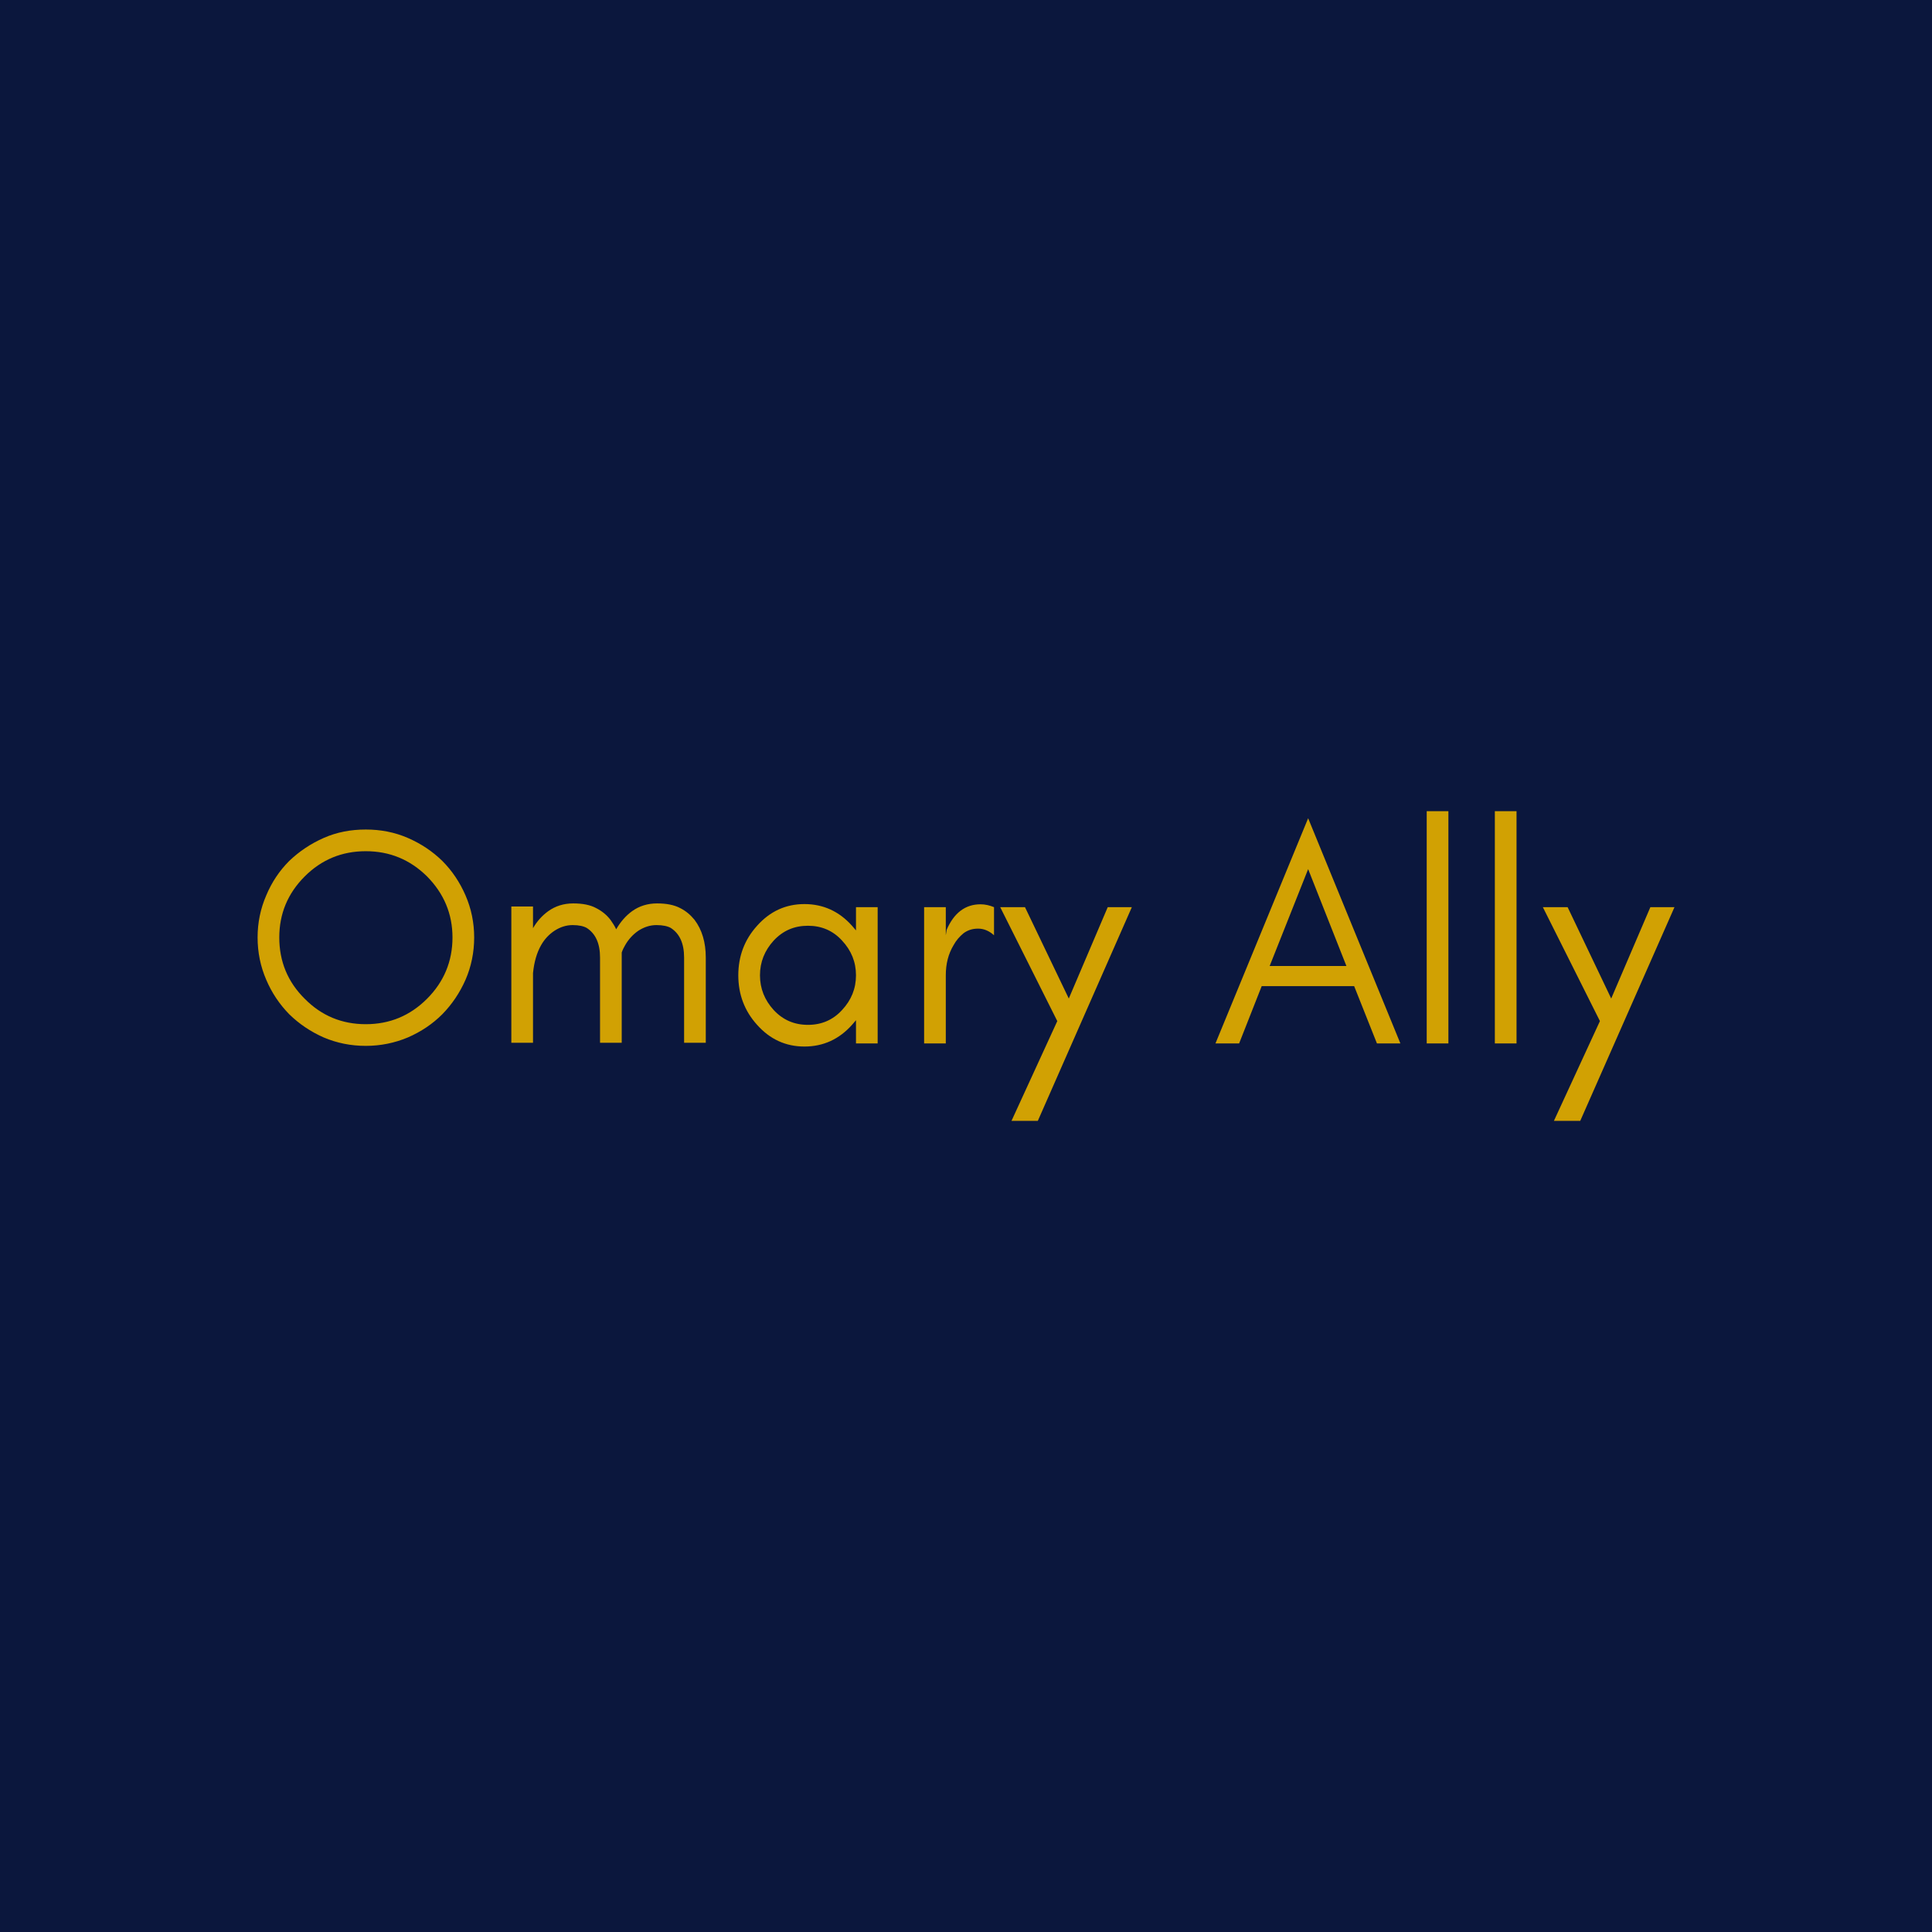 <svg data-v-fde0c5aa="" xmlns="http://www.w3.org/2000/svg" viewBox="0 0 300 300" class="font"><!----><defs data-v-fde0c5aa=""><!----></defs><rect data-v-fde0c5aa="" fill="#0B173D" x="0" y="0" width="300px" height="300px" class="logo-background-square"></rect><defs data-v-fde0c5aa=""><!----></defs><g data-v-fde0c5aa="" id="82d0c15c-16d4-4dcf-9e51-285a7f39c619" fill="#D1A103" transform="matrix(3.435,0,0,3.435,37.836,116.339)"><path d="M9.44 8.51C9.44 9.59 9.05 10.52 8.29 11.28C7.52 12.05 6.60 12.43 5.52 12.43C4.44 12.43 3.52 12.05 2.76 11.28C1.99 10.52 1.61 9.59 1.61 8.51C1.61 7.44 1.99 6.52 2.76 5.75C3.52 4.99 4.44 4.61 5.52 4.61C6.60 4.61 7.52 4.99 8.29 5.75C9.05 6.52 9.44 7.44 9.44 8.51ZM10.42 8.51C10.42 7.84 10.29 7.21 10.03 6.61C9.77 6.01 9.42 5.49 8.98 5.05C8.54 4.62 8.02 4.27 7.42 4.01C6.82 3.75 6.19 3.63 5.52 3.63C4.84 3.63 4.21 3.75 3.62 4.01C3.03 4.27 2.51 4.62 2.06 5.05C1.62 5.49 1.27 6.01 1.02 6.61C0.76 7.21 0.63 7.84 0.63 8.51C0.63 9.18 0.76 9.82 1.02 10.42C1.27 11.01 1.62 11.53 2.06 11.98C2.51 12.42 3.03 12.77 3.62 13.03C4.21 13.28 4.84 13.41 5.52 13.41C6.19 13.41 6.82 13.28 7.42 13.03C8.02 12.77 8.54 12.42 8.98 11.98C9.42 11.53 9.77 11.01 10.03 10.42C10.29 9.82 10.42 9.18 10.42 8.51ZM19.91 13.27L20.89 13.27L20.89 9.42C20.89 8.73 20.72 8.16 20.38 7.71C20.20 7.49 19.99 7.31 19.73 7.18C19.46 7.04 19.12 6.97 18.69 6.97C18.26 6.97 17.88 7.09 17.56 7.32C17.27 7.53 17.03 7.81 16.84 8.14C16.77 7.99 16.68 7.85 16.58 7.71C16.41 7.49 16.19 7.31 15.93 7.18C15.67 7.04 15.33 6.97 14.90 6.97C14.47 6.97 14.09 7.09 13.77 7.32C13.49 7.52 13.26 7.78 13.08 8.09L13.08 7.11L12.10 7.11L12.10 13.27L13.08 13.27L13.08 10.12C13.13 9.62 13.25 9.20 13.45 8.85C13.60 8.59 13.80 8.37 14.06 8.20C14.31 8.04 14.58 7.95 14.87 7.95C15.16 7.95 15.37 8.00 15.51 8.08C15.91 8.34 16.11 8.78 16.11 9.42L16.11 13.27L17.09 13.27L17.09 9.42C17.09 9.34 17.09 9.26 17.09 9.19C17.13 9.07 17.19 8.95 17.25 8.85C17.40 8.59 17.60 8.37 17.85 8.20C18.10 8.04 18.37 7.95 18.66 7.95C18.95 7.95 19.17 8.00 19.31 8.08C19.71 8.34 19.91 8.78 19.91 9.42ZM27.68 10.22C27.68 10.82 27.47 11.34 27.05 11.79C26.64 12.24 26.12 12.46 25.51 12.46C24.89 12.46 24.38 12.24 23.96 11.79C23.55 11.34 23.34 10.82 23.34 10.22C23.34 9.62 23.55 9.10 23.96 8.65C24.38 8.20 24.89 7.98 25.51 7.98C26.12 7.98 26.64 8.20 27.05 8.65C27.47 9.10 27.68 9.62 27.68 10.22ZM28.66 13.30L28.66 7.14L27.68 7.14L27.68 8.19C27.62 8.12 27.56 8.05 27.50 7.98C26.92 7.33 26.20 7.00 25.35 7.00C24.50 7.00 23.79 7.33 23.21 7.98C22.64 8.61 22.36 9.36 22.36 10.22C22.36 11.08 22.64 11.83 23.21 12.46C23.79 13.11 24.50 13.44 25.35 13.44C26.20 13.44 26.92 13.11 27.50 12.46C27.56 12.39 27.62 12.32 27.68 12.25L27.68 13.30ZM33.92 8.41L33.92 7.14C33.73 7.06 33.52 7.01 33.31 7.01C32.62 7.01 32.11 7.40 31.78 8.16L31.74 8.41L31.74 7.14L30.76 7.14L30.76 13.30L31.74 13.30L31.74 10.22C31.74 9.71 31.85 9.26 32.09 8.86C32.21 8.64 32.36 8.47 32.54 8.32C32.73 8.18 32.94 8.11 33.20 8.11C33.46 8.11 33.70 8.21 33.92 8.41ZM35.90 16.80L40.15 7.14L39.06 7.14L37.30 11.27L35.32 7.14L34.20 7.14L36.78 12.29L34.71 16.80ZM46.38 9.80L48.12 5.42L49.85 9.80ZM52.29 13.30L48.12 3.12L43.93 13.30L45.00 13.30L46.02 10.71L50.20 10.71L51.23 13.30ZM54.46 13.30L54.46 2.80L53.48 2.80L53.48 13.30ZM57.54 13.30L57.54 2.80L56.56 2.80L56.56 13.30ZM60.42 16.80L64.68 7.14L63.59 7.14L61.82 11.27L59.85 7.14L58.73 7.14L61.31 12.29L59.23 16.80Z"></path></g><!----><!----></svg>